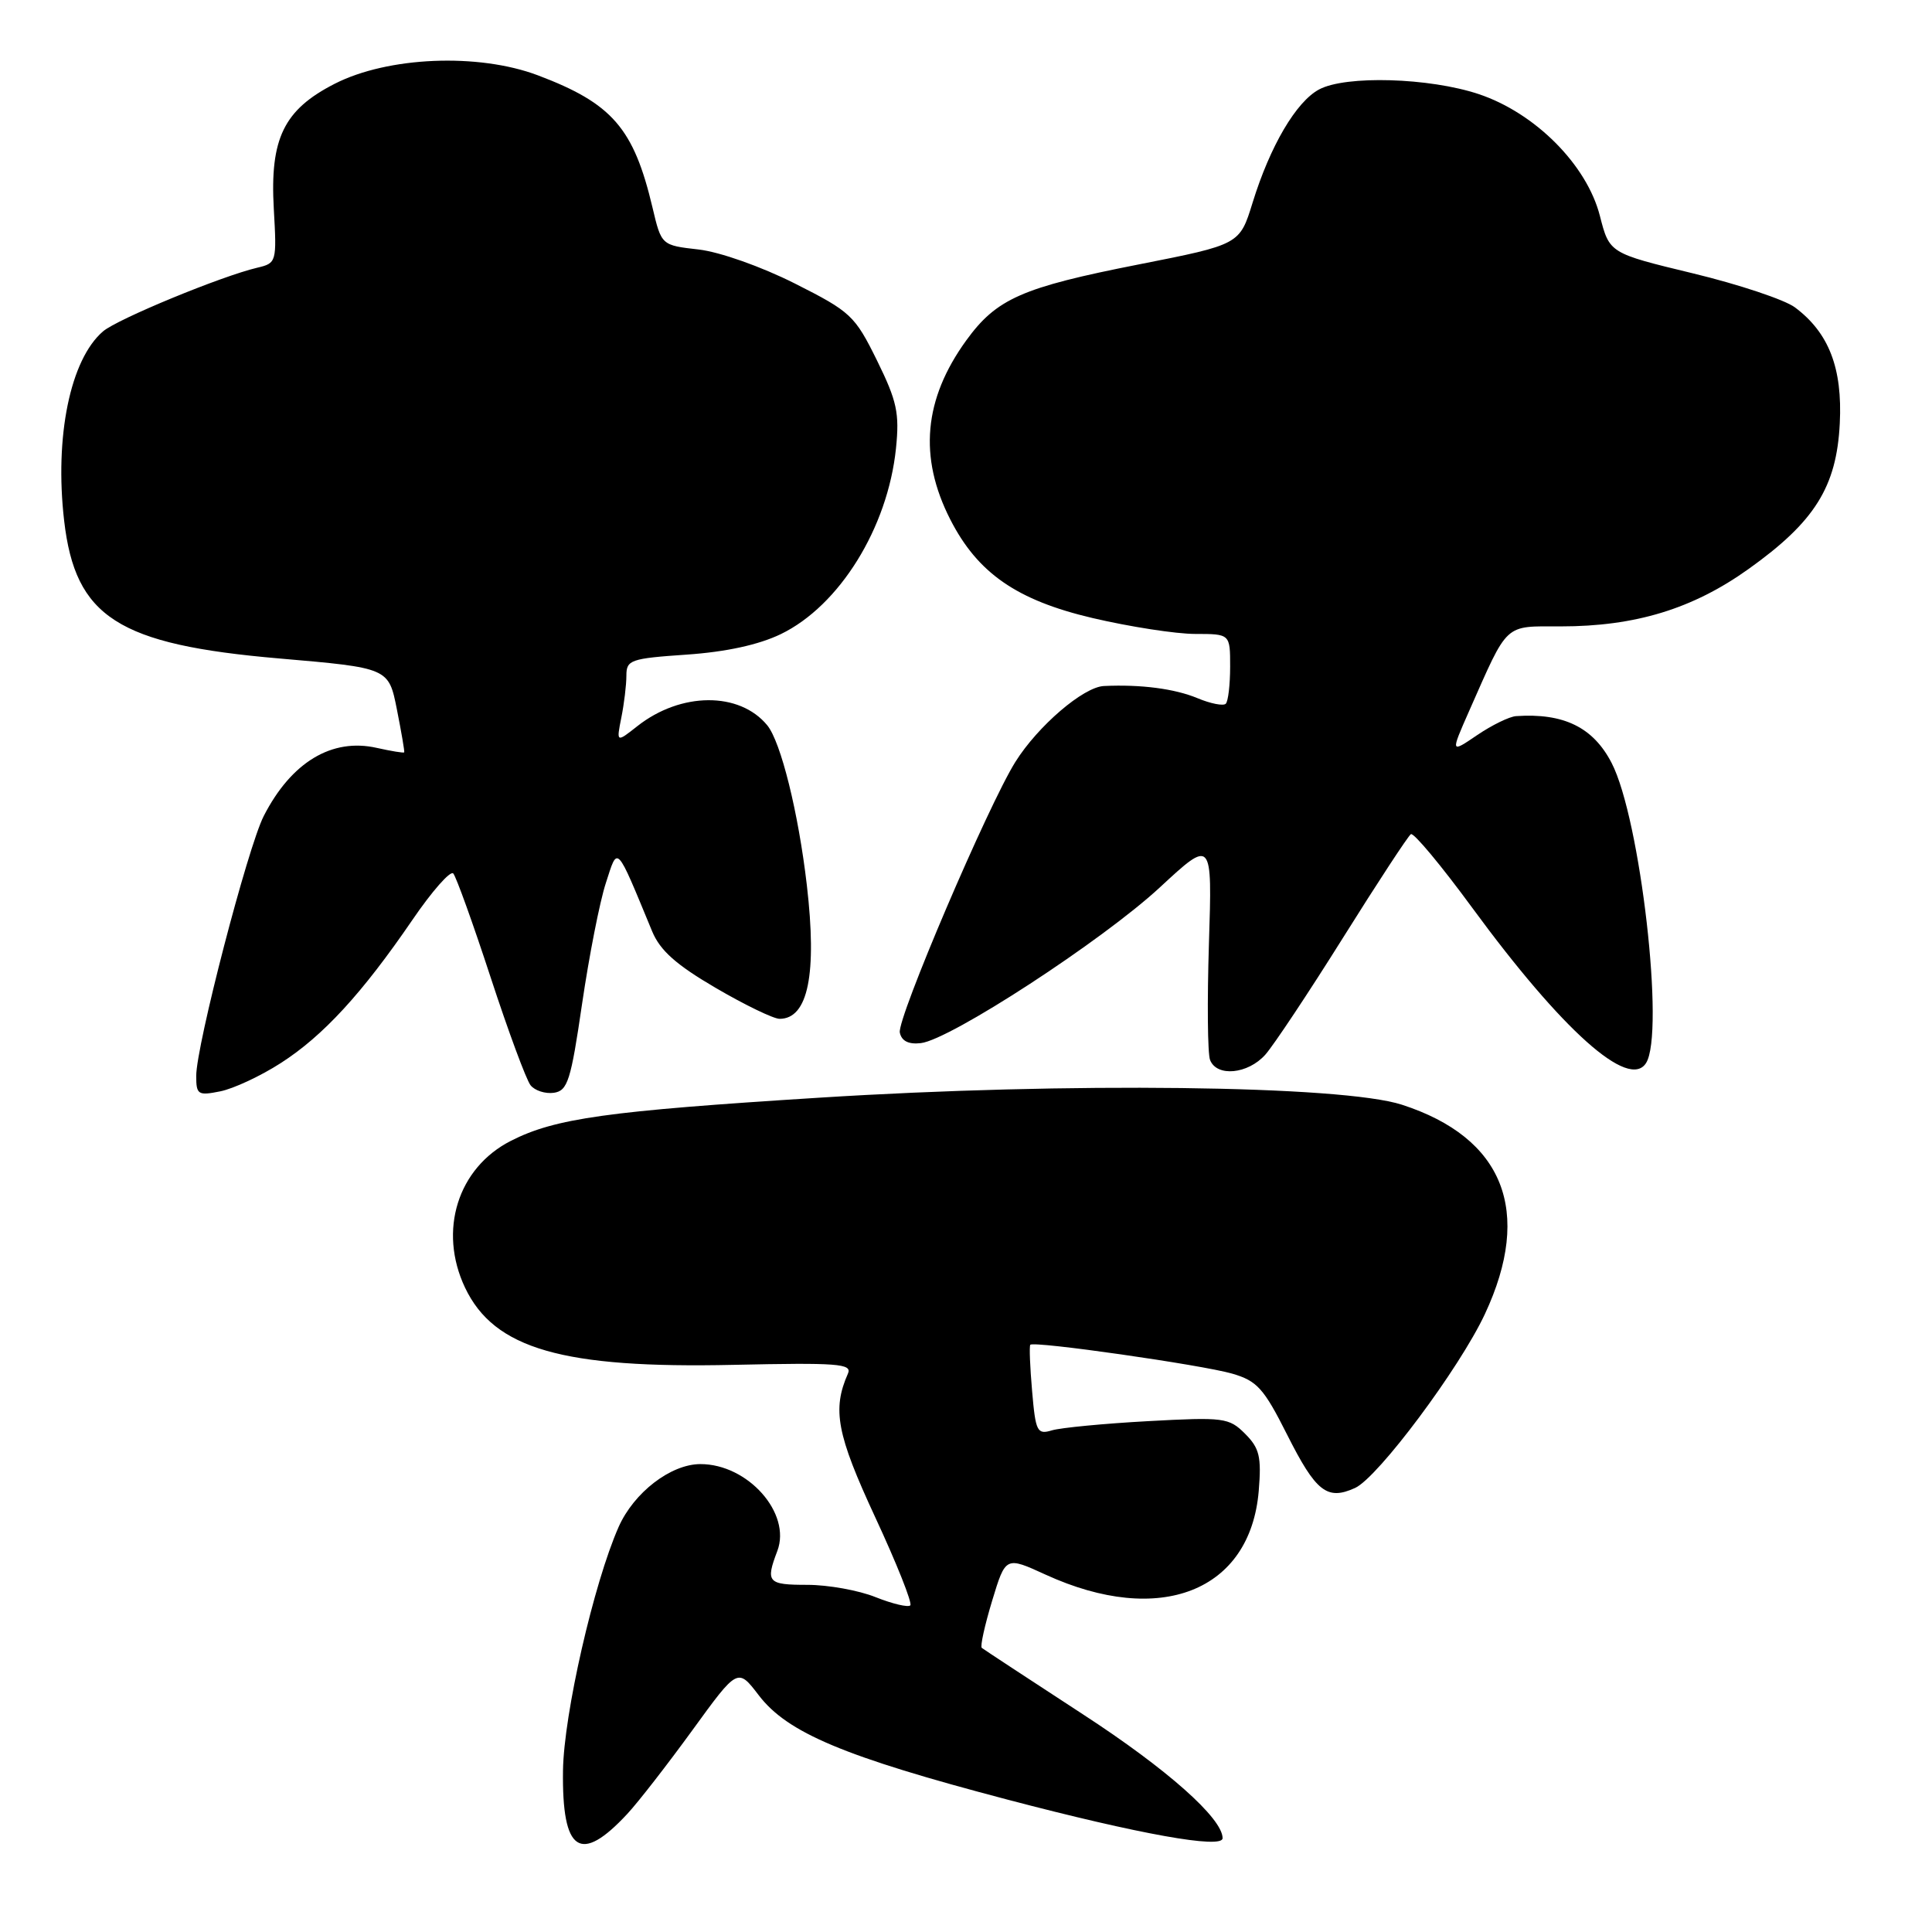 <?xml version="1.0" encoding="UTF-8" standalone="no"?>
<!DOCTYPE svg PUBLIC "-//W3C//DTD SVG 1.1//EN" "http://www.w3.org/Graphics/SVG/1.1/DTD/svg11.dtd" >
<svg xmlns="http://www.w3.org/2000/svg" xmlns:xlink="http://www.w3.org/1999/xlink" version="1.1" viewBox="0 0 256 256">
 <g >
 <path fill="currentColor"
d=" M 83.13 240.34 C 84.58 238.78 88.46 233.78 91.76 229.24 C 97.75 220.99 97.75 220.99 100.53 224.62 C 104.33 229.61 111.87 232.77 133.50 238.46 C 150.93 243.04 162.00 245.03 162.00 243.57 C 162.00 240.94 154.66 234.42 143.50 227.16 C 136.35 222.50 130.32 218.54 130.09 218.35 C 129.86 218.17 130.48 215.36 131.46 212.12 C 133.25 206.22 133.25 206.22 138.55 208.65 C 153.69 215.58 165.68 210.87 166.79 197.54 C 167.16 193.02 166.89 191.89 164.98 189.98 C 162.85 187.85 162.18 187.76 152.11 188.31 C 146.28 188.63 140.55 189.18 139.38 189.53 C 137.43 190.12 137.22 189.71 136.76 184.33 C 136.48 181.12 136.37 178.36 136.52 178.19 C 136.98 177.66 159.23 180.85 163.26 182.01 C 166.57 182.97 167.46 183.96 170.55 190.10 C 174.37 197.69 175.85 198.85 179.56 197.16 C 182.60 195.77 193.40 181.30 196.76 174.11 C 203.12 160.49 199.25 150.75 185.76 146.38 C 177.82 143.81 141.44 143.37 108.55 145.45 C 80.42 147.22 73.57 148.18 67.71 151.16 C 60.65 154.74 58.04 163.07 61.62 170.62 C 65.48 178.74 74.56 181.35 97.18 180.85 C 110.97 180.55 112.94 180.69 112.36 182.00 C 110.25 186.77 110.87 190.05 115.97 201.04 C 118.82 207.17 120.91 212.42 120.62 212.72 C 120.32 213.01 118.26 212.52 116.02 211.63 C 113.79 210.73 109.72 210.00 106.98 210.00 C 101.71 210.00 101.42 209.67 103.00 205.51 C 104.89 200.52 99.10 193.99 92.80 194.00 C 88.87 194.01 83.99 197.77 81.97 202.33 C 78.67 209.80 74.71 227.13 74.60 234.59 C 74.45 245.43 76.88 247.07 83.13 240.34 Z  M 37.19 140.87 C 42.80 137.28 47.98 131.64 54.64 121.90 C 57.24 118.09 59.68 115.32 60.06 115.74 C 60.44 116.16 62.67 122.35 65.01 129.50 C 67.35 136.65 69.73 143.08 70.30 143.80 C 70.86 144.51 72.25 144.96 73.39 144.80 C 75.22 144.53 75.64 143.20 77.13 133.00 C 78.06 126.67 79.47 119.47 80.28 117.00 C 81.89 112.03 81.56 111.68 86.41 123.40 C 87.46 125.94 89.59 127.84 94.83 130.90 C 98.69 133.16 102.50 135.00 103.30 135.00 C 107.08 135.00 108.28 129.06 106.91 117.28 C 105.79 107.67 103.47 98.30 101.66 96.10 C 97.98 91.63 90.21 91.68 84.45 96.22 C 81.67 98.41 81.67 98.41 82.33 95.08 C 82.70 93.25 83.00 90.75 83.00 89.52 C 83.00 87.44 83.55 87.25 90.99 86.74 C 96.21 86.38 100.53 85.44 103.47 84.02 C 111.23 80.26 117.63 69.94 118.72 59.43 C 119.20 54.74 118.86 53.16 116.20 47.75 C 113.27 41.81 112.73 41.30 105.31 37.56 C 100.88 35.33 95.37 33.38 92.57 33.06 C 87.64 32.50 87.64 32.50 86.46 27.50 C 83.97 16.98 81.12 13.70 71.27 9.98 C 63.37 7.00 51.40 7.50 44.35 11.10 C 37.61 14.54 35.75 18.35 36.28 27.68 C 36.68 34.73 36.64 34.87 34.10 35.47 C 29.39 36.57 15.54 42.28 13.65 43.91 C 9.31 47.63 7.21 57.86 8.50 69.00 C 9.98 81.79 15.63 85.41 37.00 87.25 C 51.50 88.50 51.50 88.50 52.59 94.00 C 53.19 97.03 53.63 99.59 53.56 99.69 C 53.50 99.80 51.86 99.53 49.93 99.10 C 43.98 97.75 38.60 100.99 34.95 108.12 C 32.83 112.26 26.00 138.54 26.00 142.57 C 26.00 145.05 26.24 145.20 29.18 144.61 C 30.93 144.26 34.54 142.58 37.19 140.87 Z  M 167.66 139.75 C 168.76 138.51 173.41 131.52 177.98 124.22 C 182.55 116.92 186.59 110.76 186.95 110.53 C 187.32 110.30 190.97 114.68 195.06 120.26 C 207.02 136.57 215.84 144.44 218.11 140.86 C 220.62 136.90 217.36 108.47 213.55 101.10 C 211.11 96.37 207.20 94.46 200.89 94.89 C 200.00 94.95 197.69 96.08 195.74 97.40 C 192.20 99.81 192.20 99.81 194.66 94.23 C 199.91 82.37 199.22 83.00 206.82 83.00 C 216.69 83.00 224.30 80.68 231.70 75.39 C 240.46 69.14 243.36 64.52 243.78 56.11 C 244.15 48.79 242.34 44.09 237.84 40.73 C 236.49 39.72 230.41 37.69 224.32 36.22 C 213.26 33.55 213.26 33.55 211.99 28.59 C 210.26 21.84 203.42 14.97 195.94 12.47 C 189.40 10.29 178.33 9.96 174.79 11.85 C 171.75 13.47 168.29 19.35 165.97 26.87 C 164.26 32.40 164.26 32.40 150.88 35.04 C 135.40 38.09 132.05 39.57 128.03 45.11 C 122.39 52.90 121.71 60.58 125.91 68.82 C 129.54 75.94 134.72 79.53 144.75 81.89 C 149.70 83.05 155.83 84.00 158.37 84.00 C 163.00 84.00 163.00 84.00 163.00 88.33 C 163.00 90.72 162.74 92.93 162.42 93.25 C 162.10 93.57 160.41 93.24 158.67 92.51 C 155.66 91.26 151.18 90.67 146.28 90.90 C 143.56 91.02 137.53 96.19 134.54 100.96 C 130.91 106.76 118.85 134.99 119.23 136.82 C 119.46 137.94 120.39 138.41 122.01 138.22 C 125.90 137.78 146.06 124.64 153.67 117.60 C 160.63 111.15 160.63 111.15 160.19 125.03 C 159.95 132.66 160.01 139.60 160.34 140.45 C 161.22 142.73 165.35 142.34 167.66 139.75 Z "/>
</g>
</svg>